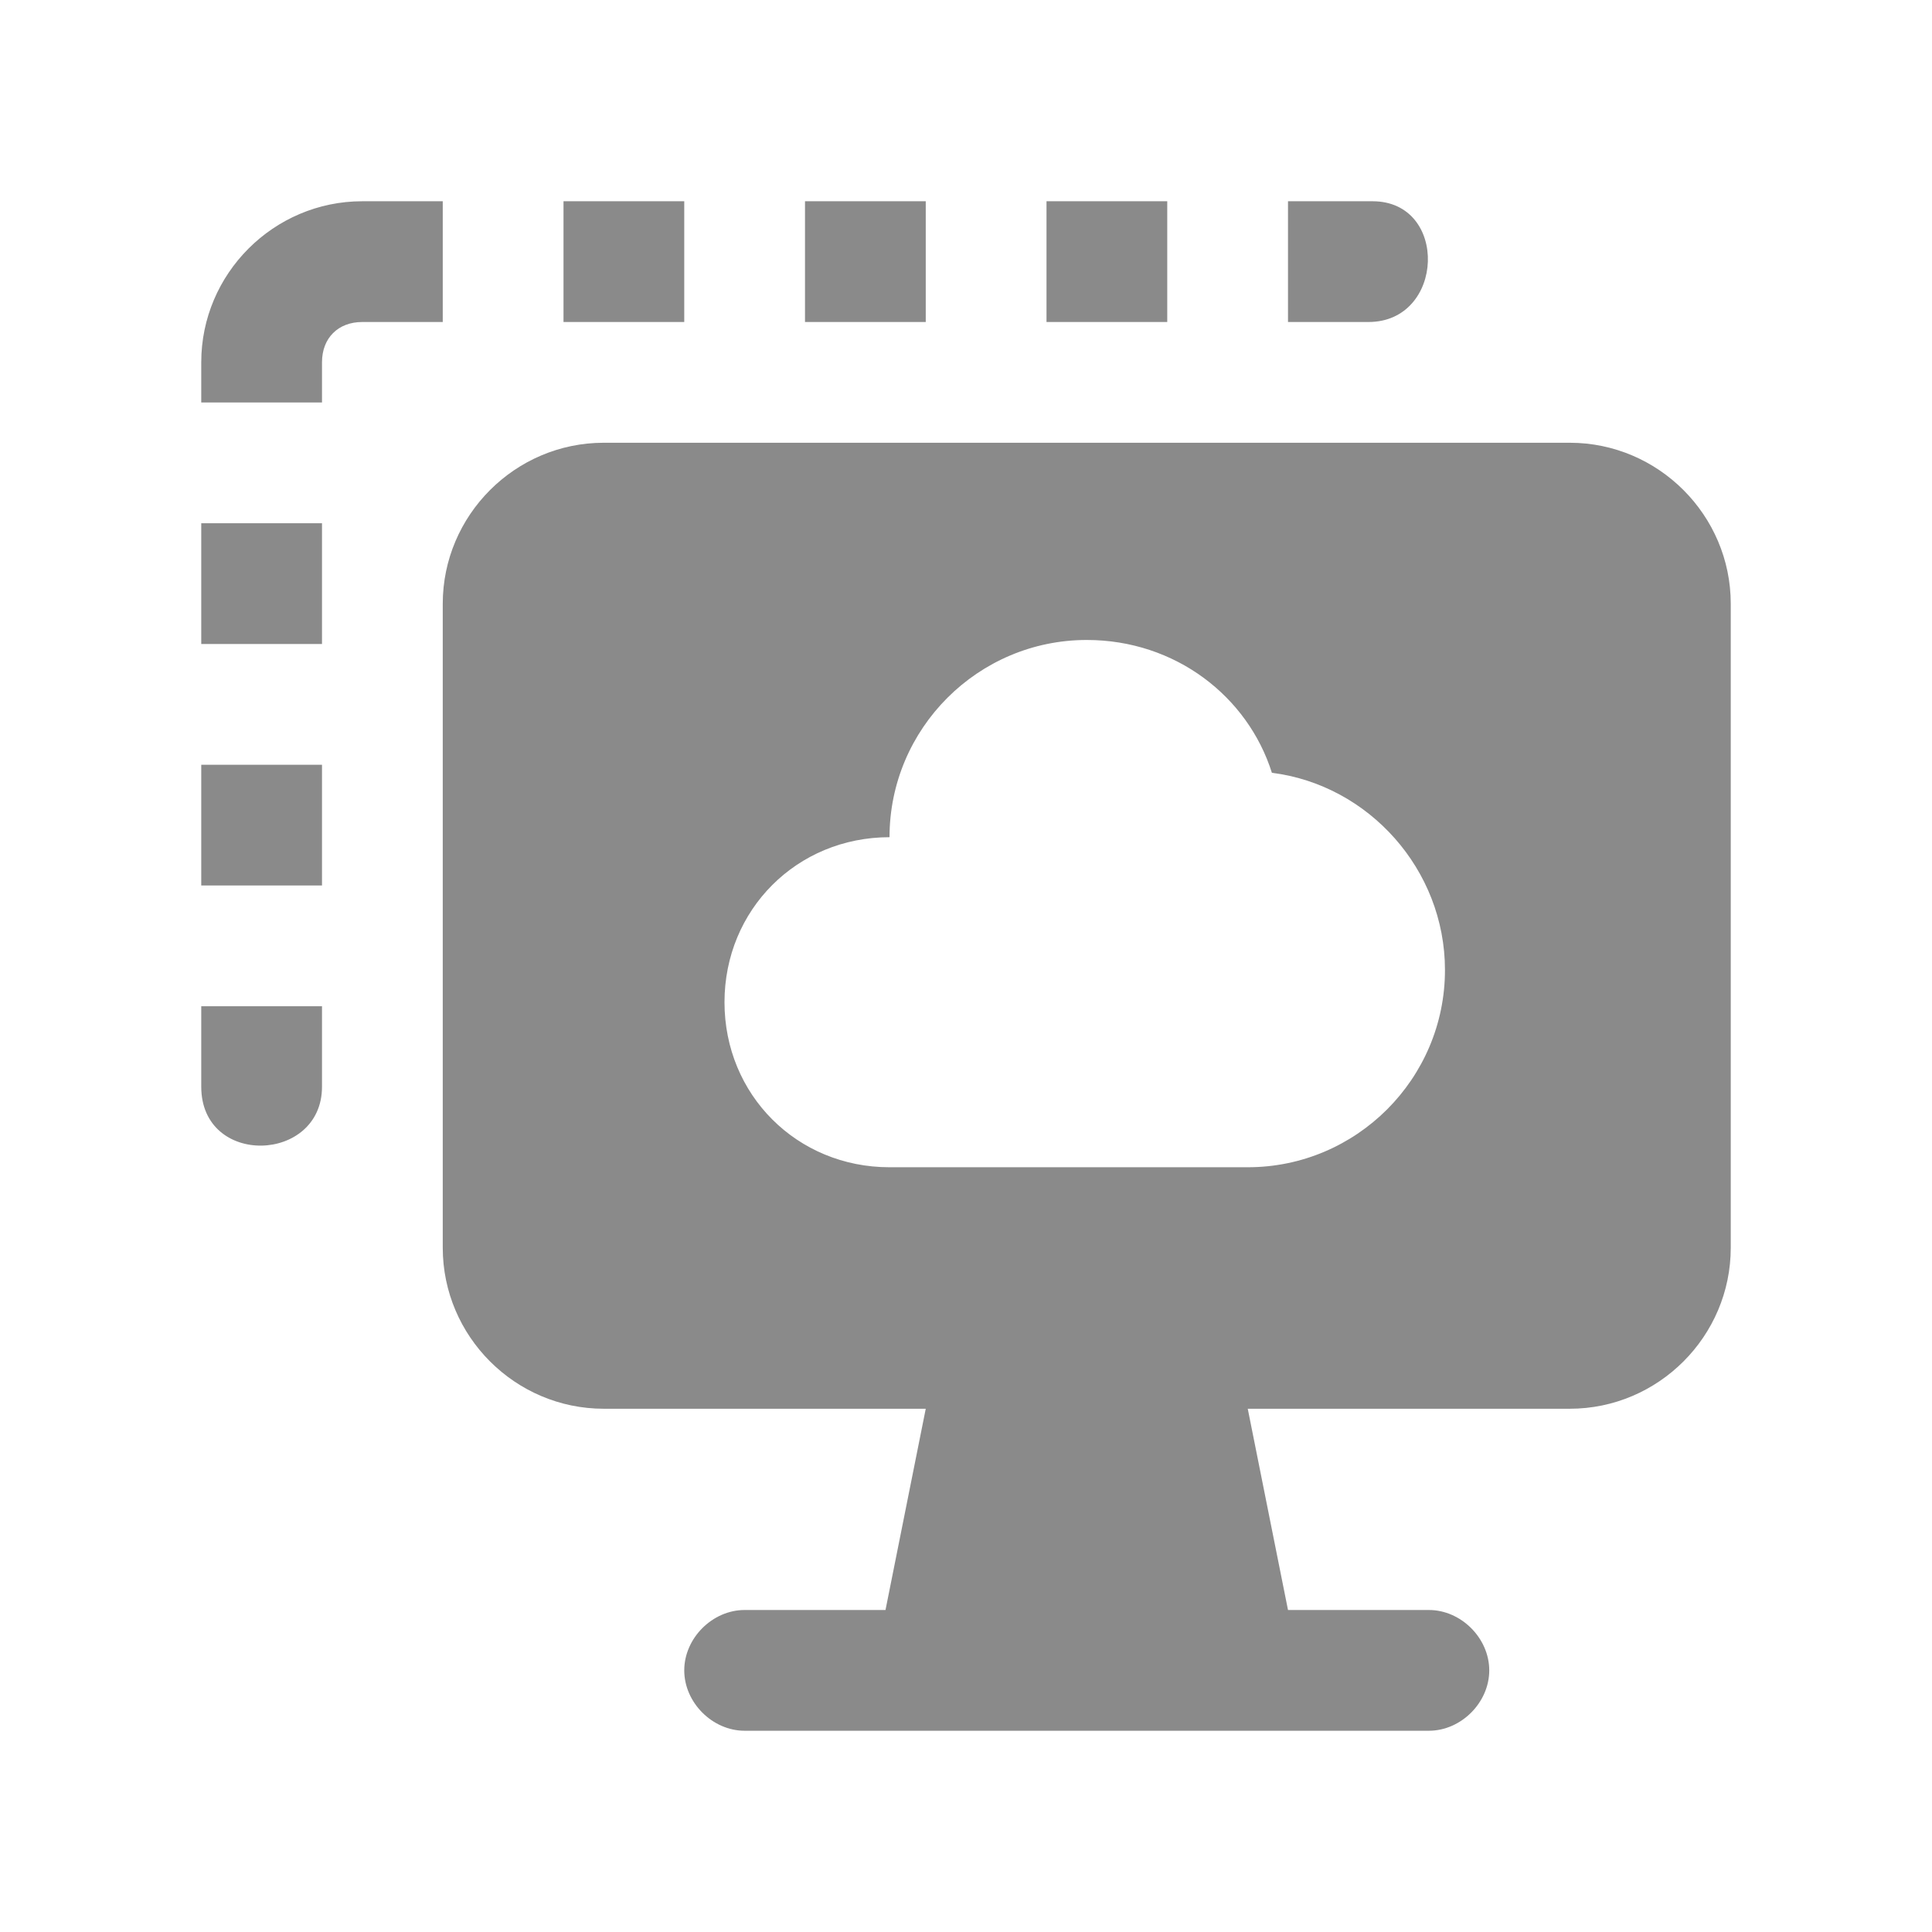 <?xml version="1.0" standalone="no"?><!DOCTYPE svg PUBLIC "-//W3C//DTD SVG 1.1//EN" "http://www.w3.org/Graphics/SVG/1.1/DTD/svg11.dtd"><svg t="1628741515320" class="icon" viewBox="0 0 1024 1024" version="1.1" xmlns="http://www.w3.org/2000/svg" p-id="12385" width="32" height="32" xmlns:xlink="http://www.w3.org/1999/xlink"><defs><style type="text/css"></style></defs><path d="M832 234.667H320c-46.933 0-85.333 38.4-85.333 85.333v341.333c0 46.933 38.4 85.333 85.333 85.333h170.667l-21.333 106.667h-74.667c-17.067 0-32 14.933-32 32s14.933 32 32 32h362.667c17.067 0 32-14.933 32-32s-14.933-32-32-32H682.667l-21.333-106.667h170.667c46.933 0 85.333-38.4 85.333-85.333V320c0-46.933-38.4-85.333-85.333-85.333z m-170.667 384h-189.867c-49.067 0-87.467-38.4-87.467-87.467s38.4-87.467 87.467-87.467c0-57.6 46.933-104.533 104.533-104.533 46.933 0 85.333 29.867 98.133 70.4 51.2 6.4 91.733 51.2 91.733 104.533 0 57.6-46.933 104.533-104.533 104.533zM106.667 469.333h64v-64H106.667v64z m0 106.667s0 2.133 0 0c0 42.667 64 40.533 64 0v-42.667H106.667v42.667z m0-234.667h64v-64H106.667v64zM727.467 106.667s-2.133 0 0 0H682.667v64h42.667c40.533 0 42.667-64 2.133-64zM426.667 170.667h64V106.667h-64v64z m128 0h64V106.667h-64v64zM106.667 192v21.333h64V192c0-12.8 8.533-21.333 21.333-21.333h42.667V106.667H192C145.067 106.667 106.667 145.067 106.667 192z m192-21.333h64V106.667h-64v64z" p-id="12386" fill="#8a8a8a"></path></svg>